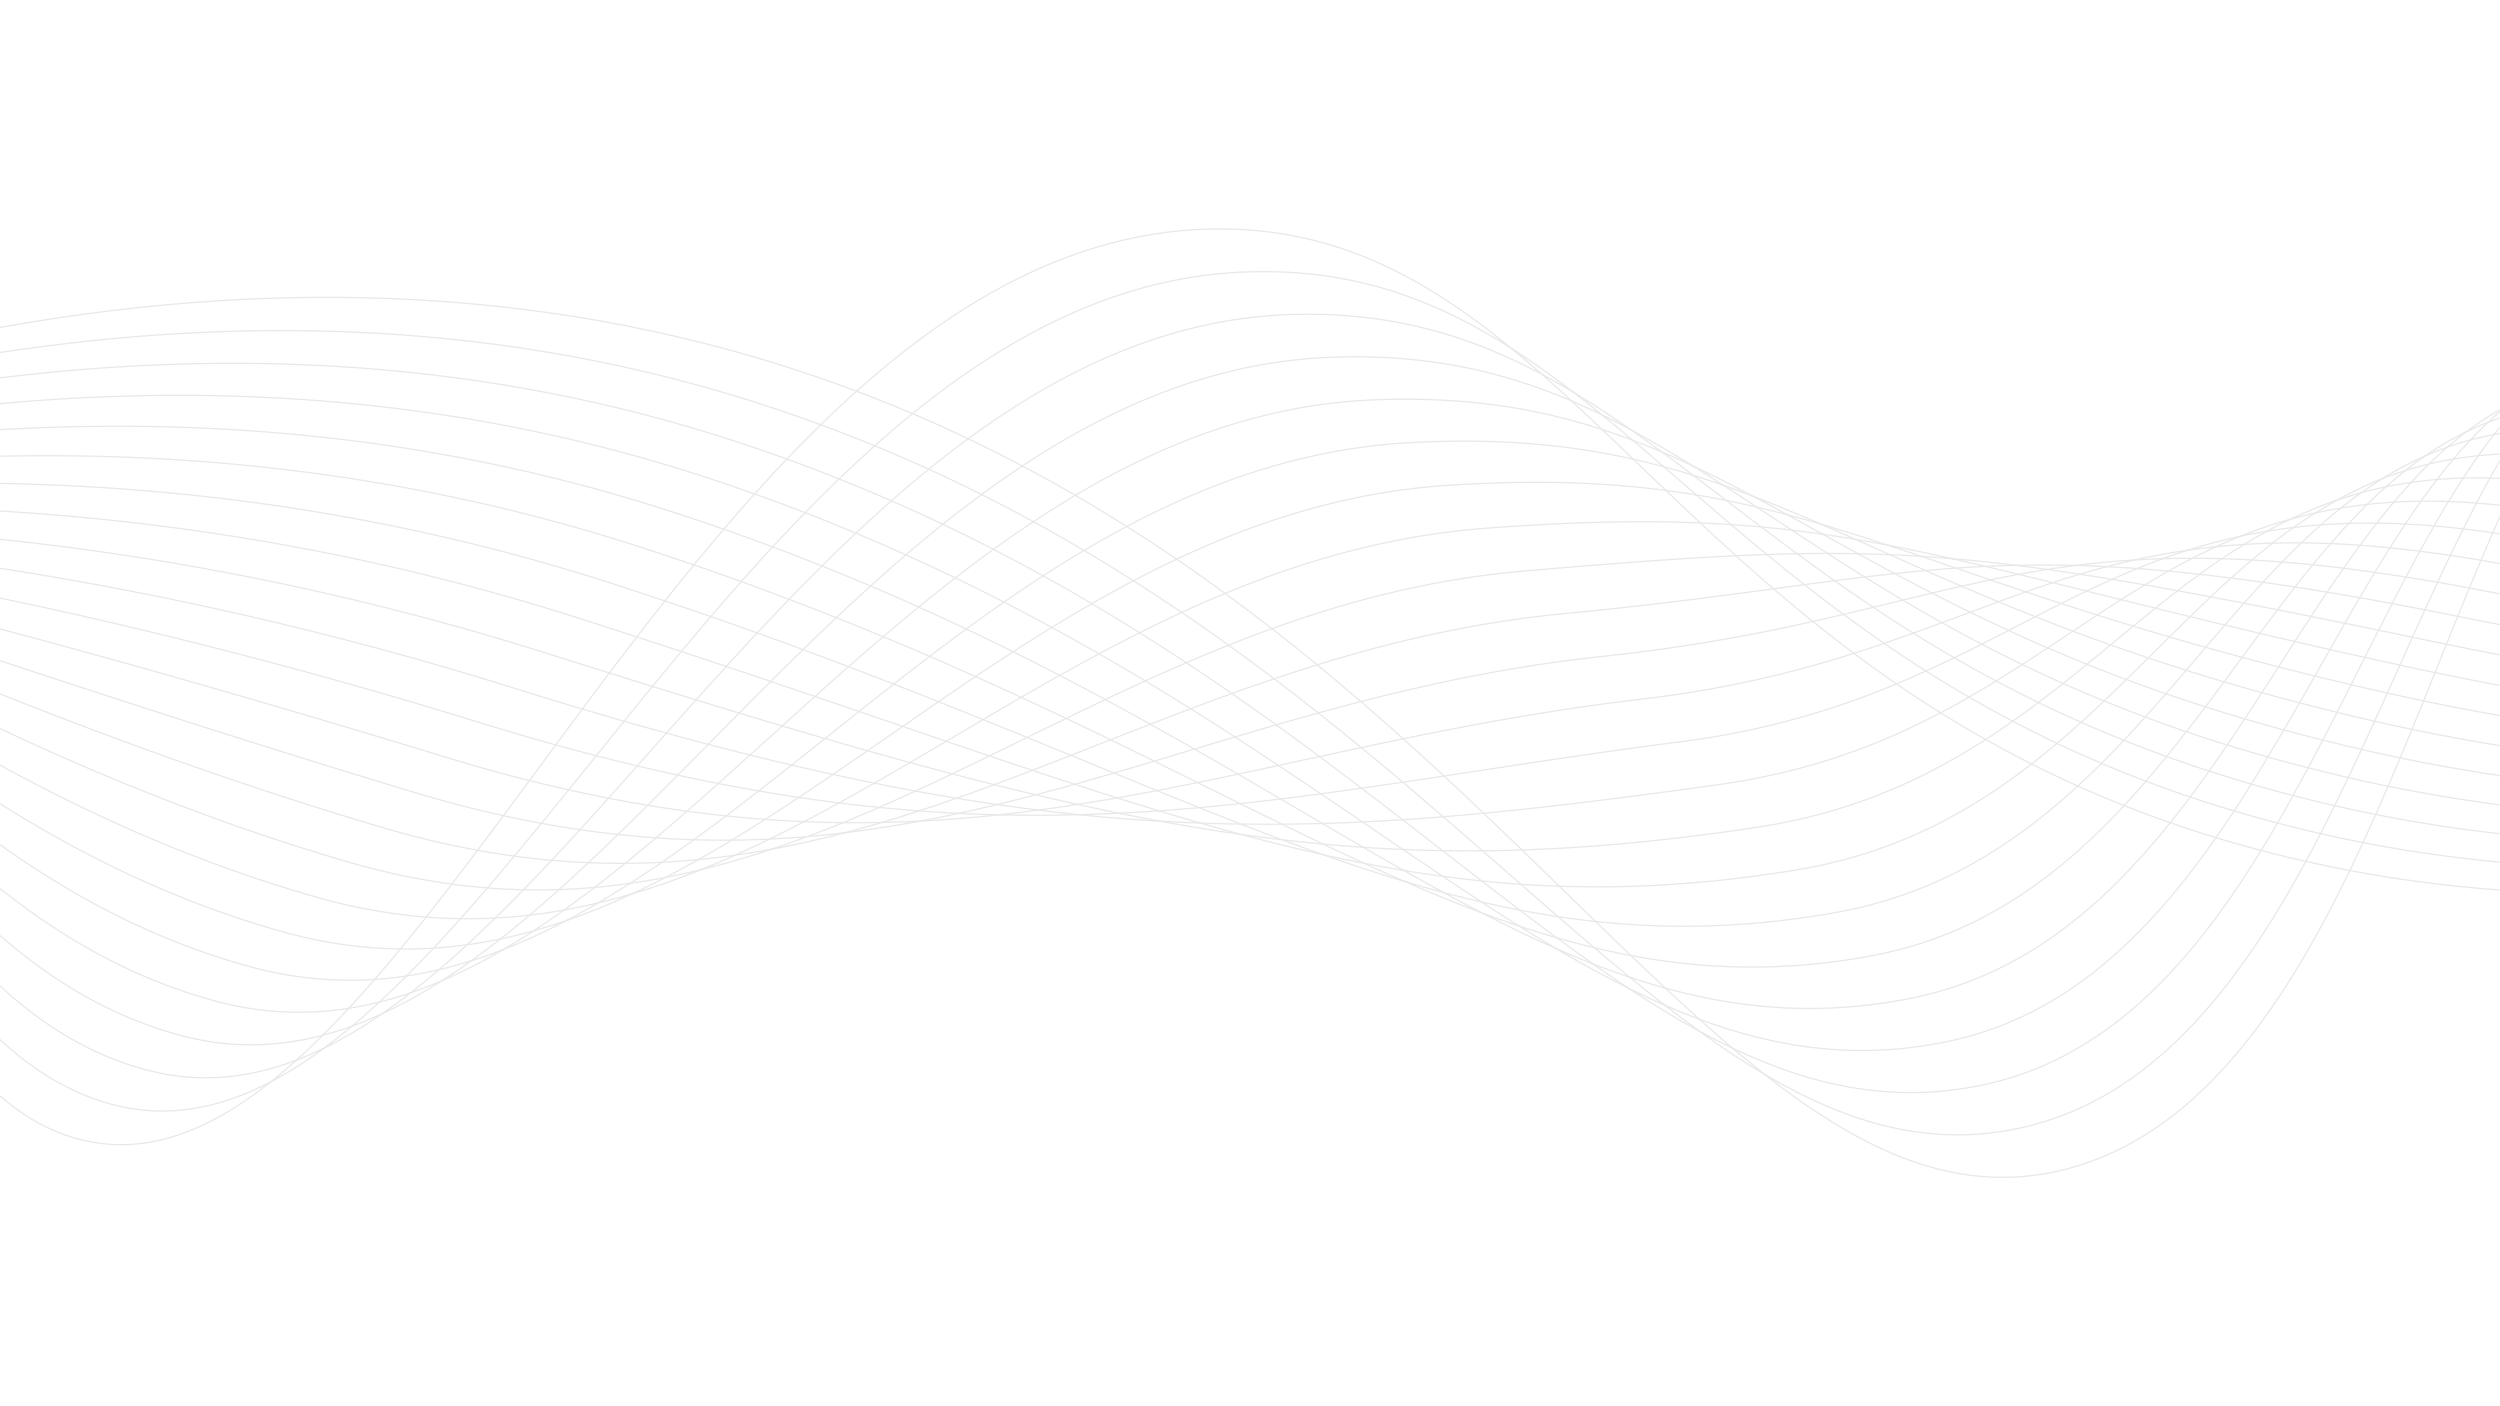 <svg id="Calque_1" data-name="Calque 1" xmlns="http://www.w3.org/2000/svg" viewBox="0 0 1920 1080"><defs><style>.cls-1{fill:#fff;}.cls-2{opacity:0.09;}.cls-3{fill:none;stroke:#000;stroke-miterlimit:10;stroke-width:1px;}</style></defs><rect class="cls-1" width="1920" height="1080"/><g class="cls-2"><path class="cls-3" d="M1920,396.71q-2.77,6.17-5.52,12.45-4.56,10.39-9.07,21.07t-8.94,21.35q-4.41,10.69-8.84,21.56t-8.78,21.68q-4.36,10.85-8.77,21.77t-8.82,21.8q-4.42,10.9-8.9,21.82t-9.07,21.86q-4.56,10.9-9.22,21.74t-9.47,21.67q-4.83,10.86-9.79,21.59t-10.17,21.5C1751.19,779,1685.25,872.65,1586.38,898c-80.79,20.67-153.49-12-230.52-72.37q-12.48-9.78-25.14-20.5t-25.58-22.29q-12.89-11.53-26-23.82t-26.61-25.15q-13.35-12.78-27.07-26.11t-27.87-27.11q-14.1-13.73-28.65-27.8t-29.48-28.26Q1124.49,610.35,1109,596t-31.38-28.64q-15.92-14.28-32.45-28.53t-33.55-28.24q-17-14-34.75-27.77t-36-27.1q-18.21-13.34-37.17-26.25t-38.38-25.16Q846,392.09,825.85,380.38q-19.92-11.53-40.66-22.49-20.4-10.78-41.62-20.91h0q-21-10-42.79-19.3-21-9-42.92-17.23-17.94-6.76-36.46-13c-216-72.85-430.86-70.08-621.39-36"/><path class="cls-3" d="M0,270.72C182.41,243,388.16,244.43,596.09,314.18q17.34,5.81,34.19,12,21.12,7.79,41.48,16.18,21.15,8.7,41.51,18,20.67,9.42,40.54,19.4,20.3,10.15,39.8,20.83,19.85,10.85,38.92,22.13,19.38,11.46,38,23.3,18.87,12,37,24.31,18.36,12.45,36,25.15,17.82,12.81,35,25.8,17.29,13.08,33.92,26.27t32.91,26.55q16.28,13.33,32,26.62t31,26.5q15.35,13.2,30.17,26.17t29.37,25.66q14.51,12.66,28.6,24.89t27.74,23.77q13.8,11.7,27.3,22.75t26.77,21.37q13.23,10.29,26.28,19.77c17.3,12.54,34.38,23.94,51.36,33.94,65.81,38.76,130.26,56.62,200.91,39.55,95.63-23.11,160.76-105.48,214.08-203.58q5.76-10.57,11.33-21.37T1793,618.72q5.29-10.71,10.48-21.55t10.17-21.59q5-10.8,10-21.63t9.79-21.59l9.69-21.53q4.81-10.75,9.62-21.41t9.63-21.25q4.84-10.59,9.69-21t9.78-20.7q4.94-10.29,9.93-20.3t10.11-19.8q5.14-9.8,10.38-19.2,3.82-6.89,7.73-13.54"/><path class="cls-3" d="M1920,327.9c-1.57,1.92-3.11,3.87-4.64,5.86q-6.09,7.83-12,16.21t-11.63,17.19c-3.82,5.85-7.59,11.87-11.33,18s-7.4,12.37-11.05,18.74-7.25,12.79-10.85,19.35-7.13,13.15-10.67,19.86-7.06,13.46-10.58,20.29-7,13.69-10.52,20.61-7,13.88-10.53,20.88-7,14-10.6,21.06-7.12,14.12-10.72,21.18-7.26,14.2-11,21.28-7.41,14.2-11.18,21.26-7.65,14.21-11.56,21.24-7.94,14.19-12,21.18-8.31,14.14-12.57,21.07c-53,86.32-117.19,158.12-209.44,179.14-69.3,15.79-132.6,3.16-196.45-27.23q-13.08-6.24-26.22-13.44c-17.67-9.67-35.45-20.57-53.47-32.49q-13.65-9-27.5-18.79t-28-20.19q-14-10.3-28.32-21.19-14.46-11-29.27-22.44t-30-23.23q-15.13-11.73-30.73-23.8t-31.52-24.17q-15.9-12.11-32.34-24.35T980.17,556.7q-16.74-12-34.09-24.07-17.16-11.86-35-23.64-17.58-11.62-35.84-23.06-18-11.26-36.66-22.3-18.37-10.85-37.46-21.4-18.74-10.35-38.2-20.36-19.07-9.81-38.87-19.24-19.37-9.21-39.45-18Q664.86,376,644.37,367.8q-19.7-7.86-40.11-15.25-16.5-6-33.47-11.62C371,274.27,174.31,268.8,0,290.21"/><path class="cls-3" d="M1920,316.06q-4.71,4-9.3,8.34-6.85,6.42-13.46,13.48t-13,14.66q-6.42,7.6-12.65,15.73t-12.31,16.65q-6.08,8.55-12,17.51t-11.82,18.24q-5.85,9.29-11.63,18.85t-11.52,19.38q-5.74,9.81-11.47,19.8t-11.47,20.15q-5.77,10.15-11.58,20.4T1766,539.84q-5.94,10.41-12,20.79t-12.27,20.74q-6.26,10.44-12.69,20.74t-13.23,20.66q-6.84,10.41-13.92,20.54c-52.55,75.16-115.57,137.14-204.33,156.17-68,14.59-130.3,6.39-192.42-16.69q-13.46-5-26.92-10.92T1251,759.15c-18.43-9.16-37-19.41-55.84-30.57q-14.2-8.39-28.63-17.46-14.22-8.89-28.72-18.38Q1123.08,683.13,1108,673t-30.51-20.58q-15.37-10.41-31.18-21.18t-31.86-21.59q-16-10.81-32.61-21.81Q965.43,577,948.47,566q-16.74-10.83-34.08-21.67-17.08-10.7-34.81-21.34-17.43-10.49-35.52-20.87-17.76-10.17-36.19-20.22-18.06-9.84-36.82-19.48Q752.71,453,733.66,443.8q-18.61-9-37.92-17.67-18.84-8.49-38.37-16.67-19.18-8-39.06-15.73-19.06-7.37-38.81-14.4-16.75-6-34-11.65C353.86,304.12,166.21,294.72,0,310"/><path class="cls-3" d="M1920,314.71a227.89,227.89,0,0,0-25.9,16.94q-7.39,5.55-14.5,11.72t-14.1,13q-7,6.79-13.72,14.13t-13.36,15.17q-6.62,7.84-13.06,16.11t-12.83,16.93q-6.36,8.67-12.64,17.65t-12.53,18.3q-6.24,9.3-12.46,18.79t-12.49,19.23q-6.29,9.74-12.58,19.56T1737.06,532q-6.52,10.07-13.14,20.1t-13.39,20q-6.87,10.08-13.91,20t-14.51,19.93q-7.53,10-15.33,19.76c-51.91,64.7-113.63,117.66-198.83,134.81-66.91,13.47-128.22,9-188.84-7.69q-13.84-3.81-27.66-8.47t-27.92-10.14q-14.12-5.52-28.34-11.78c-19.14-8.41-38.44-17.77-58-27.91q-14.27-7.38-28.77-15.28-15.09-8.21-30.48-16.92t-31-17.73q-15.54-9-31.5-18.34l-32.07-18.79q-16.11-9.43-32.73-19.08-16.4-9.53-33.32-19.19-16.68-9.51-33.93-19.12-17-9.44-34.52-18.91-17.24-9.3-35.09-18.57-17.47-9.07-35.61-18.1-17.73-8.82-36.1-17.54-18-8.49-36.54-16.87-18.15-8.16-37-16.15-18.33-7.79-37.3-15.36-18.63-7.46-37.9-14.66-18.48-6.93-37.58-13.6-17.52-6.13-35.58-12C336.75,334,158.12,320.81,0,330"/><path class="cls-3" d="M1920,321.05q-4.71,1.56-9.3,3.35-8.48,3.28-16.6,7.25a242.4,242.4,0,0,0-31.65,18.55q-7.76,5.32-15.23,11.25t-14.79,12.43q-7.35,6.51-14.45,13.53T1803.82,402q-7,7.55-13.9,15.47t-13.7,16.28q-6.84,8.35-13.58,17t-13.53,17.59q-6.78,9-13.54,18.11t-13.67,18.5q-6.92,9.38-13.88,18.8-7.1,9.6-14.31,19.17t-14.59,19q-7.47,9.62-15.15,19.06t-15.86,18.94q-8.2,9.52-16.74,18.72h0c-51.12,55-111.41,99.81-193,115.19a491.88,491.88,0,0,1-185.84,0q-14.2-2.64-28.35-6.07-14.31-3.43-28.61-7.58-14.47-4.2-29-9t-29.42-10.45q-28.52-10.67-57.69-23.48-15.66-6.81-31.6-14.15-15.55-7.15-31.45-14.74-15.69-7.49-31.76-15.34-15.89-7.76-32.21-15.82L919.74,601q-16.34-8.07-33.19-16.38Q870,576.44,852.9,568.13q-16.77-8.13-34.11-16.37-17-8.09-34.56-16.21-17.18-7.95-34.93-15.92-17.35-7.77-35.33-15.56Q696.44,496.5,678.3,489q-17.68-7.33-36-14.62-17.82-7.08-36.25-14.08Q588,453.4,569.3,446.65q-17.91-6.48-36.41-12.81-18.69-6.4-38-12.66C319.67,363.83,150,347.06,0,350.39"/><path class="cls-3" d="M1920,332.93c-1.56.26-3.1.53-4.64.83q-9.27,1.73-18.12,4.12-9,2.43-17.64,5.49t-17.15,6.83a265.81,265.81,0,0,0-33.06,17.57q-8.15,5.06-16,10.65t-15.56,11.77q-7.77,6.21-15.3,12.86t-15,13.82q-7.49,7.17-14.81,14.71t-14.69,15.51q-7.36,8-14.63,16.18T1708.77,480q-7.39,8.55-14.79,17.22t-15,17.57q-7.71,9-15.55,18t-15.8,17.86q-8.11,9-16.43,17.85T1614,586.22q-8.93,8.88-18.19,17.41c-50.22,46.17-109,83.65-187,97.38-65.14,11.46-125,12.92-183.31,6.7q-14.57-1.55-29-3.73-14.62-2.19-29.19-5t-29.38-6.24q-14.7-3.39-29.47-7.35-14.4-3.85-28.92-8.2c-20.92-6.25-42.06-13.23-63.58-20.85q-15.52-5.48-31.34-11.39-15.66-5.85-31.67-12.08-15.83-6.15-32-12.64-16-6.39-32.43-13.08-16.18-6.58-32.83-13.41L822.4,580.11q-16.51-6.76-33.54-13.73Q772.2,559.57,755,552.62q-16.8-6.78-34.17-13.68-17-6.74-34.47-13.56-17.07-6.64-34.7-13.35-17.19-6.52-34.95-13.1-17.3-6.4-35.16-12.82-17.52-6.3-35.63-12.59-17.35-6-35.25-12-20.18-6.8-41.08-13.54C302.52,394,141.94,373.78,0,371.29"/><path class="cls-3" d="M1920,348.77q-8.49.39-16.64,1.2-9.79,1-19.16,2.57-9.56,1.6-18.7,3.83-9.35,2.24-18.28,5.08-9.12,2.88-17.83,6.32a294.87,294.87,0,0,0-34.61,16.36q-8.51,4.71-16.69,9.89-8.37,5.28-16.45,11t-16.16,12q-8.09,6.29-16,13t-15.85,13.81q-8,7.14-15.79,14.56t-15.82,15.18q-8,7.79-16,15.7l-16.23,16.1q-8.34,8.29-16.79,16.56t-17,16.41c-5.82,5.51-11.72,11-17.71,16.38s-12.22,10.87-18.5,16.16-12.88,10.68-19.53,15.83C1511,624.92,1453.81,656,1379.13,668.19c-64.6,10.58-124,14.35-181.57,12.41q-14.94-.5-29.75-1.51-15-1-29.86-2.55T1108,673q-15-2-30.09-4.53t-30-5.43q-15.91-3.1-32-6.7c-20.55-4.58-41.33-9.75-62.5-15.45q-15.63-4.2-31.57-8.79-15.74-4.53-31.82-9.41-15.87-4.82-32.14-9.94-16-5.06-32.4-10.39-16.11-5.25-32.68-10.76-16.21-5.4-32.91-11-16.33-5.52-33.17-11.25L693.29,557.9l-33.6-11.49q-16.63-5.68-33.79-11.53-16.73-5.7-34-11.53-16.8-5.69-34.12-11.49-17-5.69-34.57-11.49-16.82-5.56-34.16-11.22-22-7.17-44.79-14.47C285.5,423.92,133.89,400.49,0,392.5"/><path class="cls-3" d="M1920,367.44q-3.9-.18-7.73-.28-10.51-.29-20.54,0-10.32.27-20.18,1.11-10.11.83-19.77,2.23c-6.6.94-13,2.08-19.35,3.38q-9.72,2-19,4.54-9.53,2.59-18.64,5.71a328.18,328.18,0,0,0-36.1,14.77q-9,4.29-17.67,9.06-8.82,4.82-17.35,10.06-8.72,5.31-17.17,11-8.64,5.79-17.06,11.92-8.58,6.21-17,12.7t-17,13.37q-8.6,6.9-17.17,13.94t-17.42,14.36q-9,7.41-18.08,14.85t-18.26,14.69c-6.23,4.92-12.54,9.82-19,14.64h0q-9.69,7.32-19.72,14.4c-6.78,4.77-13.7,9.46-20.77,14-48.28,31.13-104,56.58-175.51,67.44-64.34,9.76-123.51,15.55-180.61,17.43q-15.33.51-30.47.63-15.3.14-30.46-.12t-30.51-.89q-15.3-.64-30.56-1.68t-30.51-2.44q-15.89-1.47-31.87-3.35-15.51-1.85-31.16-4.06C932.8,638,912,634.56,890.79,630.65q-15.62-2.89-31.54-6.14-15.69-3.19-31.73-6.75-15.78-3.48-31.91-7.32-15.83-3.74-32.07-7.82-15.9-4-32.24-8.29-16-4.2-32.43-8.7-16.05-4.39-32.56-9.06-16.12-4.56-32.73-9.38-16.19-4.7-32.86-9.65-16.25-4.83-33-9.9-16.32-4.93-33.14-10.1-16.5-5.06-33.52-10.35-16.31-5.06-33.11-10.33-24-7.51-49-15.43A2132.9,2132.9,0,0,0,0,414.18"/><path class="cls-3" d="M1920,388.05q-9.23-1-18.11-1.69-11-.84-21.49-1.19-10.82-.37-21.16-.25-10.65.12-20.82.75-10.45.61-20.44,1.74-10.29,1.14-20.12,2.78-10.11,1.67-19.77,3.83-9.93,2.21-19.41,4.88a371.83,371.83,0,0,0-38,12.93q-9.47,3.78-18.59,8-9.35,4.26-18.38,8.92h0q-9.27,4.74-18.29,9.82-9.21,5.18-18.22,10.63-9.2,5.54-18.25,11.32-9.23,5.86-18.39,11.9-9.32,6.14-18.64,12.36-9.61,6.4-19.34,12.85t-19.46,12.71q-9.9,6.39-20.08,12.66t-20.81,12.38q-10.68,6.14-21.8,12h0c-47.38,24.91-101.66,45.54-170.44,55.18-64.37,9-123.6,16.63-180.49,22q-15.69,1.47-31.16,2.72t-31,2.25q-15.54,1-31,1.73t-30.88,1.16q-15.37.44-30.77.56-15.87.13-31.78-.09-15.48-.21-31.06-.77-15.42-.54-31-1.45c-20.43-1.18-41.12-2.83-62.19-5q-15.48-1.59-31.27-3.54-15.5-1.92-31.32-4.21-15.53-2.25-31.42-4.87-15.54-2.55-31.5-5.49-15.6-2.87-31.63-6.1-15.63-3.15-31.7-6.66-15.69-3.43-31.83-7.21-15.73-3.68-31.93-7.71-15.79-3.93-32-8.2-15.84-4.15-32.13-8.64-16-4.39-32.52-9.13-15.82-4.53-32.09-9.37-26.15-7.77-53.53-16.35A2709.81,2709.81,0,0,0,0,436.44"/><path class="cls-3" d="M0,459.32c109.91,22.89,234.75,54.25,368.37,95.61q30,9.27,58.43,17.14,15.75,4.38,31.08,8.32,16,4.14,31.53,7.83,15.79,3.76,31.16,7.09,15.75,3.44,31.09,6.42,15.71,3.06,31,5.7,15.66,2.7,30.91,5,15.62,2.33,30.84,4.22,15.58,1.95,30.8,3.45,15.52,1.56,30.7,2.67,15.51,1.17,30.67,1.89,15.5.76,30.68,1.11c20.79.49,41.2.43,61.36-.08q15.42-.39,30.65-1.15,15.43-.74,30.73-1.82,15.46-1.07,30.84-2.46,15.82-1.4,31.61-3.09,15.45-1.65,30.91-3.53t31.09-4q15.58-2.07,31.3-4.31t31.54-4.58Q1093,598.42,1109,596c57-8.63,116.54-18,181.28-26.28a629.36,629.36,0,0,0,166.23-44.52q11.57-4.82,22.62-9.86t21.73-10.2Q1511.6,500,1522,494.71h0q10.38-5.23,20.54-10.49l20.55-10.57q9.93-5.11,19.84-10.09t19.61-9.62q9.67-4.63,19.49-9,9.63-4.29,19.47-8.32,9.65-3.93,19.57-7.54,9.66-3.49,19.65-6.65c12.8-4,26-7.59,39.92-10.57q10-2.15,20.38-3.87,10.08-1.68,20.63-2.92,10.21-1.21,20.92-2,10.38-.76,21.26-1.09,10.53-.3,21.54-.18,10.68.11,21.85.65,10.82.52,22.14,1.48,11,.91,22.43,2.25,11.1,1.3,22.7,3l5.52.84"/><path class="cls-3" d="M0,483c102,27.17,218,60.5,343.07,98.73q32.65,10,63.54,17.72,15.25,3.84,30.12,7.16Q452.21,610,467.28,613q15.3,3,30.2,5.46Q512.73,621,527.61,623q15.23,2.07,30.06,3.61,15.18,1.6,30,2.67,15.14,1.13,29.93,1.73,15.12.63,29.93.78,15.09.15,29.89-.16,15.08-.32,29.87-1.07c20.3-1,40.25-2.67,60-4.79q15.13-1.62,30.09-3.62,15.17-2,30.19-4.36,15.21-2.35,30.32-5,15.3-2.68,30.55-5.6,15.68-3,31.35-6.2,15.4-3.13,30.87-6.42t31.21-6.69l31.57-6.85q15.86-3.42,31.92-6.85t32.34-6.78c57.39-11.79,117.56-22.77,183-30.46a855.33,855.33,0,0,0,163.09-35.17q11.85-3.75,23.19-7.65t22.42-7.88q11.14-4,22-8c7.24-2.68,14.4-5.37,21.5-8q10.91-4.06,21.7-8.05c7-2.58,14-5.1,21-7.56s13.82-4.79,20.79-7.08,13.75-4.42,20.73-6.49q10.23-3.06,20.73-5.81,10.25-2.7,20.84-5.06c13.5-3,27.46-5.62,42.07-7.69q10.44-1.5,21.33-2.6,10.56-1.08,21.62-1.78c7.11-.45,14.37-.78,21.82-1q10.79-.29,22.08-.19,10.92.09,22.36.56,11,.45,22.61,1.28,11.17.8,22.86,2,11.29,1.11,23.11,2.59,11.41,1.42,23.35,3.2,11.54,1.71,23.56,3.77c3.25.55,6.53,1.13,9.84,1.72l4.75.86"/><path class="cls-3" d="M0,507.42c94.08,31,201.23,65.89,317.77,101q35.44,10.68,68.85,18,14.76,3.26,29.15,5.89,15,2.75,29.6,4.88,14.79,2.15,29.23,3.7,14.76,1.59,29.19,2.58,14.71,1,29.1,1.44,14.7.45,29.08.31,14.65-.12,29-.82,14.67-.67,29-1.9,14.66-1.23,29.05-3c19.68-2.37,39-5.41,58.18-9q14.73-2.74,29.28-5.9,14.79-3.18,29.45-6.72,14.85-3.58,29.6-7.47,14.94-3.91,29.83-8.08,15.06-4.22,30.12-8.62,15.47-4.51,31-9.17,15.32-4.58,30.74-9.23T948.47,566q15.75-4.68,31.7-9.3t32.23-9.11q16.26-4.49,32.8-8.76c58.12-15,119.27-27.67,185.9-34.76a1389.68,1389.68,0,0,0,161.2-26.8q12-2.68,23.52-5.41,11.65-2.75,22.91-5.47l22.64-5.51q11.25-2.75,22.31-5.39,11.41-2.72,22.72-5.29,11-2.49,22-4.8t21.94-4.31q10.84-2,21.92-3.74c7.22-1.13,14.52-2.17,22-3.1,14.26-1.8,29-3.22,44.38-4.16,7.31-.46,14.77-.8,22.42-1q11-.32,22.59-.33h0q11.14,0,22.83.33,11.23.31,23,1,11.34.62,23.24,1.56,11.46.9,23.47,2.13,11.55,1.17,23.67,2.65,11.67,1.44,23.87,3.16,11.77,1.65,24.07,3.6,11.87,1.89,24.24,4,11.94,2.07,24.4,4.42l2.5.47q10.58,2,21,4"/><path class="cls-3" d="M0,532.91c86.24,34.29,184.59,70.25,292.47,102.27A698.3,698.3,0,0,0,366.76,653q14.26,2.6,28.19,4.47,14.49,2,28.66,3.22t28.3,1.84q14.26.62,28.24.51,14.24-.06,28.17-.8,14.2-.72,28.12-2.1,14.17-1.38,28.1-3.36,14.22-2,28.2-4.62c19-3.51,37.81-7.78,56.36-12.64q14.24-3.74,28.31-7.91,14.31-4.23,28.48-8.86,14.4-4.66,28.7-9.7,14.5-5.07,28.95-10.42,14.61-5.4,29.22-11,14.81-5.67,29.64-11.49,15.21-6,30.5-12t30.46-11.91q15.43-6,31-11.89t31.69-11.7q16.06-5.79,32.4-11.31t33.17-10.73c59.16-18.3,121.65-32.83,189.84-39.34,63.21-6,114.71-12.89,160.66-19.06l23.68-3.17q11.78-1.57,23.17-3c7.81-1,15.5-2,23.12-2.89s15.33-1.8,22.92-2.62q11.87-1.28,23.65-2.34c7.66-.69,15.31-1.31,23-1.84s15.28-1,23-1.35c7.6-.36,15.28-.63,23.08-.8,15-.34,30.36-.33,46.44.11q11.52.3,23.54.9,11.57.57,23.69,1.44,11.65.84,23.87,2,11.75,1.08,24.07,2.43,11.82,1.3,24.23,2.86,11.91,1.5,24.4,3.26,12,1.68,24.58,3.62,12.08,1.86,24.72,4,12.17,2,24.88,4.24,12.23,2.14,25,4.51,12.3,2.28,25.13,4.76,10,1.93,20.32,4l4.93,1q16.3,3.24,32.37,6.38"/><path class="cls-3" d="M0,559.55c78.45,37,168.06,73.45,267.17,102.38A544,544,0,0,0,347,679q13.79,1.85,27.27,2.91,14,1.13,27.73,1.43t27.34-.14h0c9.18-.29,18.28-.85,27.29-1.63s18.22-1.85,27.21-3.13,18.2-2.81,27.19-4.55,18.16-3.75,27.14-5.94c18.44-4.48,36.61-9.81,54.6-15.82q13.71-4.57,27.31-9.66,13.79-5.15,27.47-10.73,13.88-5.65,27.67-11.69,14-6.09,27.9-12.52,14.1-6.48,28.21-13.22,14.26-6.8,28.55-13.77,14.48-7,29-14.18,14.91-7.3,29.93-14.62t30.05-14.45q15.27-7.24,30.74-14.32,15.64-7.14,31.53-14,16.07-6.93,32.42-13.47,16.51-6.6,33.37-12.7c60.56-21.88,124.76-38.44,195-44.39,63.37-5.38,115.11-9.42,161.48-11.59q12.06-.55,23.67-.95h0q11.81-.39,23.25-.59h0c7.9-.15,15.69-.22,23.42-.22s15.61.08,23.36.23c8.16.16,16.28.41,24.42.75,7.92.33,15.85.74,23.84,1.25s15.9,1.09,24,1.77c15.7,1.33,31.77,3,48.51,5.06q12,1.47,24.49,3.21,12.11,1.68,24.76,3.61c8.12,1.24,16.42,2.55,25,4q12.26,2,25.12,4.26,12.33,2.15,25.29,4.5,12.39,2.25,25.44,4.72,12.47,2.34,25.56,4.88,12.52,2.43,25.68,5,12.59,2.51,25.79,5.15,12.64,2.55,25.87,5.25l26,5.32q12.74,2.64,26,5.4l13.67,2.84q6.22,1.31,12.43,2.56,20.76,4.26,41.15,8.19"/><path class="cls-3" d="M0,587.57c70.72,38.85,151.62,75.27,241.86,101.12a432.14,432.14,0,0,0,85.35,15.64q13.29,1,26.33,1.22,13.54.19,26.82-.52t26.44-2.22q13.27-1.54,26.33-3.89,13.25-2.37,26.3-5.51,13.21-3.17,26.25-7c17.69-5.26,35.16-11.45,52.46-18.4q13.26-5.29,26.4-11.2T591,644.39q13.34-6.48,26.59-13.41,13.42-7,26.8-14.36,13.54-7.43,27.07-15.17,13.69-7.79,27.41-15.82,13.88-8.08,27.81-16.32Q740.78,561,755,552.62q14.55-8.55,29.24-17.07t29.52-16.81q15-8.43,30.31-16.62,15.48-8.26,31.21-16.19,16-8,32.27-15.56,16.51-7.64,33.4-14.65c62.3-25.84,128.59-44.7,201.33-50.11,64.12-4.77,116.47-6,163.61-4,8,.33,15.84.75,23.57,1.27h0q11.77.76,23.2,1.82h0q11.89,1.1,23.53,2.47,11.88,1.41,23.62,3.11,12.56,1.8,25.1,3.93c8.13,1.38,16.27,2.86,24.49,4.43,16.25,3.11,32.77,6.6,49.9,10.45q12.48,2.81,25.43,5.86,12.55,3,25.65,6.15c8.45,2.05,17.08,4.17,25.95,6.36l26.19,6.49,26.36,6.55q12.93,3.19,26.52,6.55,13,3.21,26.64,6.53,13,3.18,26.72,6.46,13.07,3.14,26.8,6.38,13.1,3.09,26.84,6.27,13.14,3,26.89,6.17,13.15,3,26.9,6,13.18,2.93,26.93,5.93l7,1.53q10,2.17,19.93,4.23,25.25,5.26,49.92,9.84"/><path class="cls-3" d="M0,617.19c63.09,39.86,135.34,75.46,216.56,98.25a350.48,350.48,0,0,0,90.89,13.35q12.81.16,25.4-.63c8.71-.54,17.34-1.42,25.91-2.59h0q12.84-1.77,25.49-4.43,12.81-2.68,25.43-6.23T435,707a532,532,0,0,0,50.7-20.64q12.7-5.91,25.32-12.46t25.44-13.78q12.79-7.2,25.53-14.92t25.69-16q12.95-8.25,25.89-16.85,13.1-8.67,26.21-17.61t26.55-18.22q13.44-9.29,27-18.67,13.71-9.48,27.53-19,14.16-9.71,28.48-19.31t28.84-19q14.75-9.52,29.73-18.74,15.24-9.36,30.74-18.27,15.79-9.08,31.92-17.57,16.43-8.65,33.24-16.59c64.39-30.29,133.17-51.85,208.9-56.69,65.41-4.19,118.71-2.36,166.94,4q11.91,1.56,23.43,3.5c7.78,1.3,15.44,2.71,23,4.24h0c7.9,1.59,15.71,3.3,23.49,5.13h0q11.85,2.77,23.59,5.9,12.87,3.42,25.77,7.23c16.55,4.85,33.25,10.16,50.46,15.84q12.75,4.2,25.93,8.68,12.92,4.37,26.37,9,13.07,4.45,26.74,9.11,13.21,4.49,27.1,9.13,13.34,4.46,27.37,9,13.42,4.37,27.58,8.83,13.5,4.26,27.74,8.59,13.56,4.13,27.84,8.29,13.59,4,27.9,8,13.62,3.83,27.92,7.66,13.63,3.66,27.93,7.33,13.64,3.5,27.89,7,13.63,3.35,27.88,6.71,13.64,3.19,27.84,6.4l.44.1q13.75,3.09,27.38,5.93,29.76,6.23,58.74,11.29"/><path class="cls-3" d="M0,648.68c55.52,39.77,119.18,73.75,191.26,93.51a289.63,289.63,0,0,0,96.4,10q12.33-.81,24.46-2.64,12.61-1.89,25-4.81t24.6-6.75q12.32-3.86,24.5-8.62A475.51,475.51,0,0,0,435,707q12.25-6.45,24.45-13.6t24.38-14.95q12.27-7.83,24.51-16.23t24.57-17.33q12.39-9,24.78-18.32t25-19.15q12.61-9.79,25.29-19.85t25.65-20.39q13-10.35,26.11-20.78,13.26-10.53,26.66-21,13.73-10.71,27.62-21.31t28.07-21q14.38-10.52,29-20.68,14.91-10.34,30.1-20.19,15.52-10.07,31.38-19.47,16.23-9.63,32.86-18.45c66.78-35.38,138.44-60.08,217.67-64.35,67.18-3.62,121.73,1.54,171.38,12.74q11.8,2.66,23.26,5.76h0q11.51,3.11,22.75,6.63h0q11.76,3.66,23.34,7.74h0q11.49,4,22.92,8.43c17.25,6.63,34.52,13.84,52.2,21.51q12.83,5.55,26,11.41t26.58,11.86q13.3,5.93,27.19,12.07,13.53,6,27.71,12.07,13.72,5.9,28.16,11.89,13.89,5.75,28.52,11.56,14,5.53,28.78,11.1,14.1,5.29,29,10.59,14.13,5,29,10,14.18,4.75,29.1,9.45,14.17,4.48,29.07,8.89,14.18,4.2,29,8.33,14.14,3.94,28.94,7.8,14.13,3.69,28.88,7.3,11.17,2.73,22.72,5.42l6.05,1.39q14.43,3.3,28.71,6.26,34.32,7.14,67.64,12.51"/><path class="cls-3" d="M0,682.34c48.07,38.38,103.21,69.85,166,86.6a243.25,243.25,0,0,0,101.83,5.44c7.88-1.23,15.72-2.84,23.5-4.78q12.18-3,24.2-7.18t23.69-9.13l0,0a427.52,427.52,0,0,0,47.05-23.89q11.75-6.84,23.43-14.47t23.44-16q11.75-8.35,23.47-17.33T480.15,663q11.82-9.56,23.64-19.57T527.61,623q12-10.49,24-21.24T576,579.87l24.72-22.33q12.53-11.31,25.18-22.66T651.65,512Q664.88,500.41,678.3,489t27.2-22.72q13.95-11.42,28.16-22.43,14.51-11.24,29.29-21.93,15.16-11,30.66-21.24,15.92-10.56,32.24-20.25c69.46-41.19,144.37-69.6,227.6-73.24,69.47-3.05,125.59,5.95,177,22.67h0q11.76,3.81,23.21,8.16h0q11.43,4.33,22.66,9.13,11.84,5,23.55,10.56c15.6,7.34,31.14,15.25,46.88,23.61q13.1,6.95,26.43,14.28,13.14,7.2,26.64,14.71t27.26,15q13.68,7.5,28,15.16,14,7.47,28.64,15,14.21,7.32,29.18,14.65,14.43,7,29.67,14.08,14.58,6.73,30,13.38,14.7,6.34,30.22,12.59,14.76,5.93,30.32,11.74,14.78,5.51,30.34,10.89,14.77,5.1,30.31,10.06,14.74,4.7,30.21,9.26,14.7,4.32,30.08,8.49,14.64,4,29.93,7.79,8.6,2.15,17.4,4.24,6.18,1.5,12.35,2.92,14.88,3.45,29.61,6.49,39,8.08,76.71,13.58"/><path class="cls-3" d="M0,718.44C40.73,754,87.4,781.9,140.66,795.69c36.88,9.55,72.42,8.52,107.16-.58h0q11.28-3,22.47-7,11.77-4.26,23.43-9.68a386.43,386.43,0,0,0,45.45-25.11l0,0q11.3-7.2,22.55-15.27t22.5-16.86q11.28-8.82,22.54-18.33t22.5-19.59h0q11.28-10.08,22.6-20.7t22.69-21.64q11.41-11,22.88-22.45t23.09-23.12q11.65-11.73,23.38-23.64t23.77-24q12-12.15,24.2-24.29t24.78-24.42q12.7-12.4,25.62-24.6t26.23-24.25Q682,437.9,695.74,426.13q14-12,28.34-23.5,14.7-11.76,29.73-22.83,15.5-11.4,31.38-21.91c72.43-47.86,150.95-80.6,238.66-83.58,72-2.44,129.83,10.85,183.2,33.66q11.73,5,23.2,10.63Q1241.4,324,1252.38,330c15.89,8.57,31.63,17.86,47.49,27.71q11.91,7.38,23.94,15.17h0q12.74,8.2,25.74,16.8h0q13.11,8.59,26.61,17.5t27.52,17.92q13.88,9,28.4,18,14.27,8.88,29.25,17.79,14.6,8.67,30,17.28,14.9,8.32,30.62,16.55h0q15.1,7.86,31.07,15.6,15.27,7.38,31.42,14.57,15.33,6.84,31.53,13.46,15.39,6.28,31.59,12.34,15.36,5.75,31.52,11.25,15.33,5.24,31.41,10.21,15.24,4.74,31.2,9.23,15.16,4.27,31,8.31,6.11,1.56,12.3,3.08,9.26,2.29,18.46,4.41,15.36,3.55,30.56,6.64c29.17,5.94,57.85,10.65,85.93,14.31"/><path class="cls-3" d="M0,757.16c33.51,31,71.75,54.38,115.35,65.28,38.57,9.64,75.81,5.7,112.38-8.29q10.65-4.06,21.23-9.25a347.18,347.18,0,0,0,44.77-26.5q10.89-7.51,21.76-16t21.67-17.67q10.8-9.22,21.6-19.18h0q10.78-10,21.59-20.54T402,683.36q10.79-11.1,21.65-22.68t21.76-23.5q10.9-11.94,21.91-24.21t22.13-24.75L511.82,563q11.32-12.72,22.76-25.49t23.22-25.68q11.78-12.93,23.74-25.75,12.16-13,24.53-25.86t25.18-25.53q12.93-12.86,26.12-25.26,13.5-12.7,27.26-24.83,14.16-12.48,28.64-24.23,15-12.15,30.29-23.42h0c75.6-55.44,158-93.25,250.67-95.49,74.86-1.81,134.6,16.42,190.22,46.15Q1196.36,294,1208,301c14.9,8.94,29.61,18.65,44.36,28.95q11.92,8.32,23.94,17.15t24.14,18h0q12.65,9.54,25.6,19.42h0q13.08,10,26.58,20.17h0q13.53,10.21,27.62,20.61h0q14,10.31,28.7,20.68,14.49,10.22,29.73,20.41,14.93,10,30.67,19.81,15.3,9.57,31.49,18.94,15.58,9,32.09,17.83,15.82,8.4,32.54,16.55h0q15.95,7.74,32.77,15.2,16,7.06,32.87,13.81,16,6.4,32.8,12.46,15.93,5.75,32.65,11.17,15.84,5.13,32.42,10,15.74,4.56,32.15,8.81l7.59,1.94q12.17,3.09,24.25,5.86,15.87,3.64,31.57,6.76c32.43,6.46,64.29,11.3,95.4,14.78"/><path class="cls-3" d="M0,798.3C26.4,823,56.26,841,90.05,849.19c40.37,9.61,79.46,1.78,118.09-18.44A314.59,314.59,0,0,0,249,804.9q10.68-7.87,21.34-16.82,10.5-8.76,21-18.48t20.83-20q10.35-10.34,20.73-21.4t20.69-22.61q10.32-11.53,20.69-23.62T395,657.46q10.38-12.4,20.82-25.16t21-25.74q10.51-13,21.15-26.17T479.3,553.9q10.8-13.33,21.76-26.71t22.17-26.82q11.24-13.49,22.68-26.85,11.6-13.54,23.39-26.87t24.05-26.59q12.36-13.38,25-26.33,12.9-13.25,26.06-25.93,13.54-13.07,27.39-25.41,14.32-12.79,29-24.71c79-64.09,165.76-107.76,263.86-109,77.33-1.28,138.72,22.16,196.44,59.1,15.84,10.14,31.41,21.29,47,33.24q11.12,8.53,22.23,17.59,11.64,9.45,23.4,19.38h0q11.92,10,24,20.48h0L1303,380.28q13,11.18,26.41,22.59h0q13.5,11.44,27.57,23h0q14.07,11.57,28.79,23.13t30,22.84Q1431,483.05,1447,494.08q15.64,10.76,32.18,21.26,16,10.17,33,20,16.35,9.46,33.63,18.57,16.53,8.67,34,17,16.64,7.88,34.18,15.34,16.63,7.06,34.13,13.71,16.59,6.29,34,12.16,16.46,5.55,33.7,10.68,16.32,4.86,33.37,9.33l3.32.86q14.91,3.87,29.68,7.22,16.39,3.75,32.63,6.89c35.82,7,71,11.85,105.19,15"/><path class="cls-3" d="M0,841.54c19.31,16.92,40.81,28.93,64.75,34.4,48.81,11.14,96.06-7.6,143.39-45.19q9.8-7.79,19.59-16.6,10-9,20.09-19h0q10-9.93,20-20.73t19.87-22.18q9.87-11.36,19.79-23.41t19.76-24.46Q337,691.93,347,679t19.8-26q9.87-13.12,19.86-26.58t20-27l20.19-27.33q10.13-13.73,20.41-27.54T468,516.86q10.47-13.89,21.12-27.71t21.59-27.68q11-13.92,22.23-27.63t22.88-27.38q11.75-13.77,23.73-27.13,12.25-13.65,24.76-26.78,12.87-13.5,26-26.34,13.62-13.29,27.57-25.76C740.27,226.81,831.34,176.37,935,175.84c90.22-.46,159,37,226,91.93q11.72,9.6,23.39,19.87,11.26,9.89,22.59,20.33,11.63,10.68,23.38,21.84h0q11.88,11.25,24,22.88,12.4,11.88,25.17,24.08,12.92,12.32,26.27,24.82t27.48,25.24q14.06,12.69,28.79,25.35t30.15,25.08q15.32,12.35,31.49,24.46,15.92,11.88,32.75,23.47,16.43,11.28,33.82,22.16h0q16.85,10.51,34.66,20.57,17.13,9.65,35.24,18.78,17.28,8.73,35.52,16.92,17.32,7.77,35.57,15h0q17.28,6.86,35.41,13.2,17.15,6,35.11,11.46,16.8,5.12,34.34,9.76l.38.1q17.21,4.55,34.24,8.38t33.79,7a1013.11,1013.11,0,0,0,115.36,15"/></g></svg>